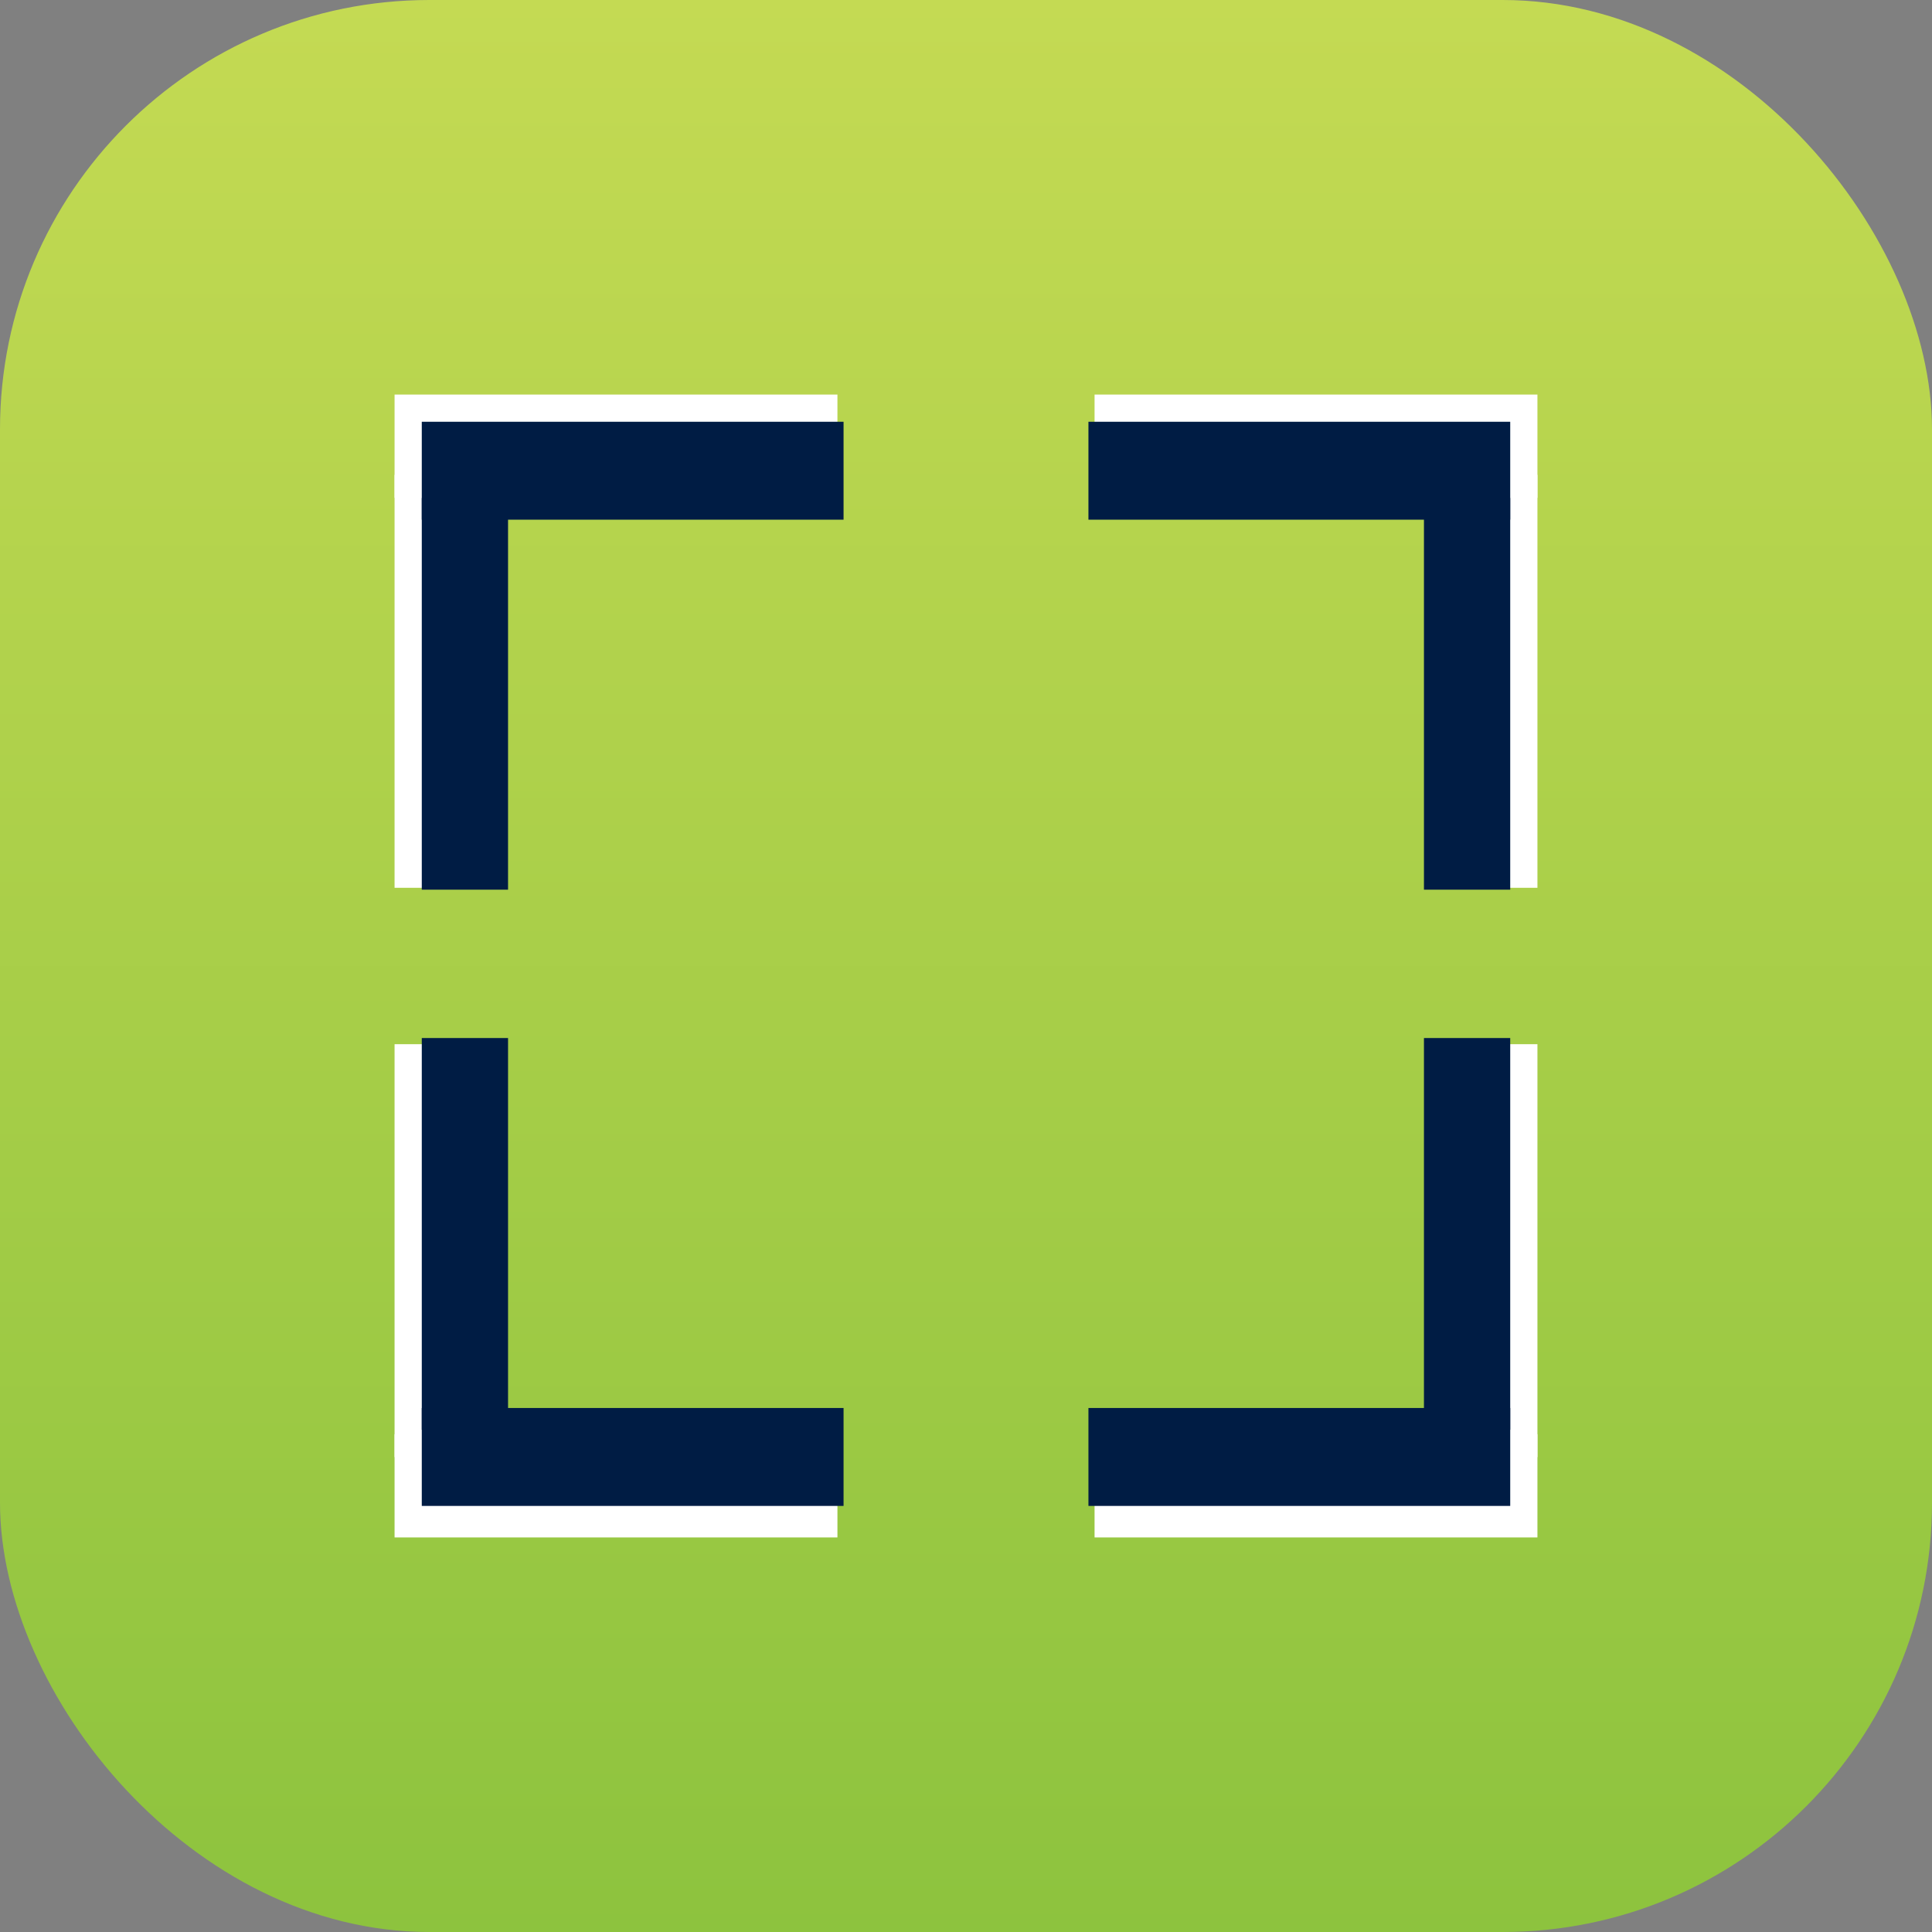 <svg width="115" height="115" viewBox="0 0 115 115" fill="none" xmlns="http://www.w3.org/2000/svg">
<rect x="0" y="0" width="115" height="115" fill="#808080" stroke="none"/>
<rect width="115" height="115" rx="25.556" fill="url(#paint0_linear_1_66)"/>
<rect x="23.486" y="23.486" width="26.361" height="6.145" fill="white"/>
<rect x="28.878" y="28.265" width="24.58" height="5.392" transform="rotate(90 28.878 28.265)" fill="white"/>
<rect width="26.361" height="6.145" transform="matrix(-1 0 0 1 91.514 23.486)" fill="white"/>
<rect width="24.58" height="5.392" transform="matrix(3.83545e-08 1 1 -4.98165e-08 86.122 28.265)" fill="white"/>
<rect width="26.361" height="6.145" transform="matrix(1 0 0 -1 23.486 91.514)" fill="white"/>
<rect width="24.58" height="5.392" transform="matrix(-3.83545e-08 -1 -1 4.98165e-08 28.878 86.734)" fill="white"/>
<rect x="91.514" y="91.514" width="26.361" height="6.145" transform="rotate(180 91.514 91.514)" fill="white"/>
<rect x="86.122" y="86.734" width="24.58" height="5.392" transform="rotate(-90 86.122 86.734)" fill="white"/>
<rect x="25.106" y="25.105" width="25.106" height="5.829" fill="#001C44"/>
<rect x="30.241" y="29.64" width="23.317" height="5.135" transform="rotate(90 30.241 29.64)" fill="#001C44"/>
<rect width="25.106" height="5.829" transform="matrix(-1 0 0 1 89.894 25.105)" fill="#001C44"/>
<rect width="23.317" height="5.135" transform="matrix(3.85066e-08 1 1 -4.96197e-08 84.759 29.64)" fill="#001C44"/>
<rect width="25.106" height="5.829" transform="matrix(1 0 0 -1 25.106 89.638)" fill="#001C44"/>
<rect width="23.317" height="5.135" transform="matrix(-3.85066e-08 -1 -1 4.96197e-08 30.241 85.105)" fill="#001C44"/>
<rect x="89.894" y="89.638" width="25.106" height="5.829" transform="rotate(180 89.894 89.638)" fill="#001C44"/>
<rect x="84.759" y="85.105" width="23.317" height="5.135" transform="rotate(-90 84.759 85.105)" fill="#001C44"/>
<defs>
<linearGradient id="paint0_linear_1_66" x1="57.5" y1="115" x2="57.5" y2="-1.08766e-06" gradientUnits="userSpaceOnUse">
<stop stop-color="#8DC33E"/>
<stop offset="1" stop-color="#C4DA53"/>
</linearGradient>
</defs>
</svg>
